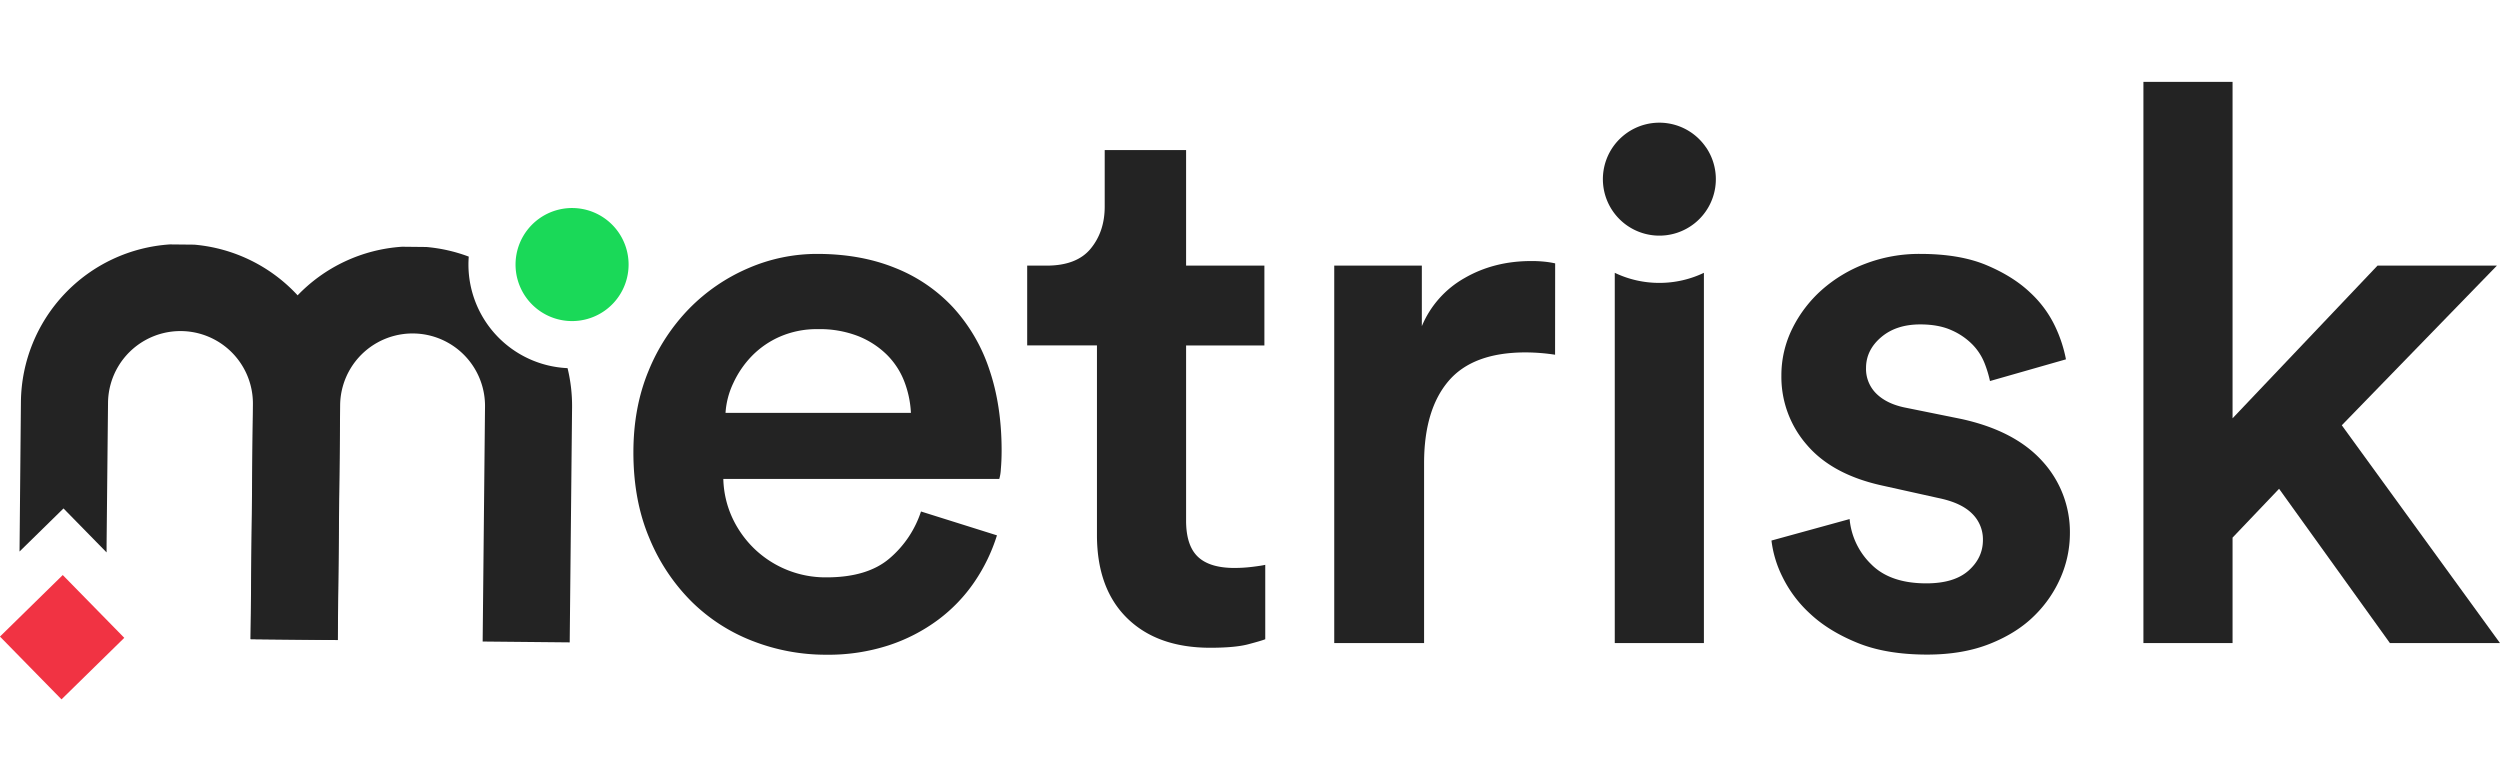 <svg id="Layer_2" data-name="Layer 2" xmlns="http://www.w3.org/2000/svg" viewBox="0 0 1280 400">
  <defs>
    <style>
      .cls-1{fill:#f13343;}
      .cls-2{fill:#232323;}
      .cls-3{fill:#1ad958;}
    </style>
  </defs>
  <rect width="100%" height="100%" fill="#fff" />
  <rect class="cls-1" x="9.32" y="303.76" width="45.01" height="45.01" transform="translate(242.56 75.16) rotate(45.58)"/>
  <path class="cls-2" d="M99.41,125.26,87,125.14a81.64,81.64,0,0,0-76.29,80.64L10,282.38l5.28-5.17,17.23-16.89,16.88,17.23,5.18,5.28,0-3.86.74-72.74a37.09,37.09,0,1,1,74.18.74l-.73,72.74-.48,47.52,44.56.45,1.21-120.26A81.66,81.66,0,0,0,99.41,125.26Z"/>
  <path class="cls-3" d="M316.84,119.19a28.94,28.94,0,1,0,5,16.26A28.92,28.92,0,0,0,316.84,119.19Z"/>
  <path class="cls-2" d="M239.84,135.45c0-1.36.06-2.71.16-4.06a81.4,81.4,0,0,0-21.76-4.93l-12.36-.13A81.65,81.65,0,0,0,129.59,207l-1.21,120.26,44.56.45.48-47.52.73-72.74a37.09,37.09,0,1,1,74.18.75l-.73,72.74-.48,47.52,44.57.44,1.21-120.25a81.76,81.76,0,0,0-2.31-20.16A53.13,53.13,0,0,1,239.84,135.45Z"/>
  <path class="cls-2" d="M510.44,274.1a89.71,89.71,0,0,1-11.51,23.81,81.09,81.09,0,0,1-18.65,19.45,88.85,88.85,0,0,1-25.4,13.09,99.87,99.87,0,0,1-31.75,4.77,103.12,103.12,0,0,1-37.71-7A91.11,91.11,0,0,1,354.07,308a99.17,99.17,0,0,1-21.63-32.54q-8.15-19.26-8.14-43.86,0-23,7.74-41.68A99.17,99.17,0,0,1,352.88,158,94.31,94.31,0,0,1,383,137.37,88.44,88.44,0,0,1,418.37,130q22.22,0,39.88,7.15A81.52,81.52,0,0,1,488,157.41,88.1,88.1,0,0,1,506.48,189q6.33,18.47,6.35,41.48c0,3.71-.14,6.94-.4,9.72a20.87,20.87,0,0,1-.8,5H370.34a50.48,50.48,0,0,0,4.76,20.24,53.19,53.19,0,0,0,11.51,15.88,52.58,52.58,0,0,0,36.52,14.29q21,0,32.34-9.73a53.24,53.24,0,0,0,16.08-24Zm-44.05-62.71A51.58,51.58,0,0,0,463,195.31a39.15,39.15,0,0,0-8.93-13.69,44.22,44.22,0,0,0-14.69-9.53,54.35,54.35,0,0,0-20.64-3.57,47.23,47.23,0,0,0-19.25,3.77A45.56,45.56,0,0,0,385,182.22a49.86,49.86,0,0,0-9.53,13.89,41.48,41.48,0,0,0-4,15.28Z"/>
  <path class="cls-2" d="M607.28,136h40.09v40.88H607.28v89.69q0,12.72,6,18.46t18.66,5.76a76.05,76.05,0,0,0,9.52-.6c3.18-.4,5.29-.73,6.35-1v38.1q-2,.8-8.73,2.58t-19.45,1.78q-27,0-42.46-15.08T561.64,274.1V176.86H525.92V136h9.92q15.48,0,22.62-8.73t7.15-21.44v-29h41.67Z"/>
  <path class="cls-2" d="M796.2,181.62a102.32,102.32,0,0,0-15.08-1.19q-27,0-39.49,14.68t-12.5,42.07v92.08h-46V136h44.85v31a50.62,50.62,0,0,1,21.83-24.61q15.08-8.73,34.13-8.73a62.92,62.92,0,0,1,7.54.39,46.11,46.11,0,0,1,4.76.8Z"/>
  <path class="cls-2" d="M947,265.76a36.83,36.83,0,0,0,10.91,23q9.72,9.93,28.38,9.92,14.28,0,21.63-6.55t7.34-15.67a18.38,18.38,0,0,0-5.56-13.5q-5.55-5.55-17.06-7.93l-28.58-6.35q-25.8-5.56-38.89-20.84a52.89,52.89,0,0,1-13.1-35.52,53.86,53.86,0,0,1,5.55-24,64.9,64.9,0,0,1,15.09-19.84A71.9,71.9,0,0,1,955.15,135a77.26,77.26,0,0,1,28-5q20.25,0,33.94,5.76t22.42,14.09a56.6,56.6,0,0,1,12.9,17.66,69.63,69.63,0,0,1,5.36,16.47l-38.9,11.11a58.67,58.67,0,0,0-2.77-9.12,28.88,28.88,0,0,0-6.16-9.53,34.09,34.09,0,0,0-10.71-7.34q-6.56-3-16.08-3-12.3,0-20,6.55t-7.74,15.68a17.75,17.75,0,0,0,5.16,13.1q5.16,5.16,14.29,7.14l29.37,5.95q27.38,6,41.47,21.63a53.71,53.71,0,0,1,14.09,37.11,56.69,56.69,0,0,1-4.56,22,61.44,61.44,0,0,1-13.5,19.84q-8.93,8.94-22.82,14.49t-32.14,5.56q-21,0-35.73-6t-24.21-14.88a62.94,62.94,0,0,1-14.28-19.05,56.57,56.57,0,0,1-5.56-18.46Z"/>
  <path class="cls-2" d="M1199,217.74l81,111.52h-56.36l-56.75-79-23.82,25v54h-45.64V41.91h45.64V214.17L1217.29,136h61.12Z"/>
  <path class="cls-2" d="M873.52,75.52a28.89,28.89,0,0,0-41.17-7,29.72,29.72,0,0,0-4.55,4.2,28.92,28.92,0,1,0,45.72,2.76Z"/>
  <path class="cls-2" d="M849.58,144.84a52.71,52.71,0,0,1-22.82-5.16V329.26H872.4V139.68A52.71,52.71,0,0,1,849.58,144.84Z"/>
</svg>
